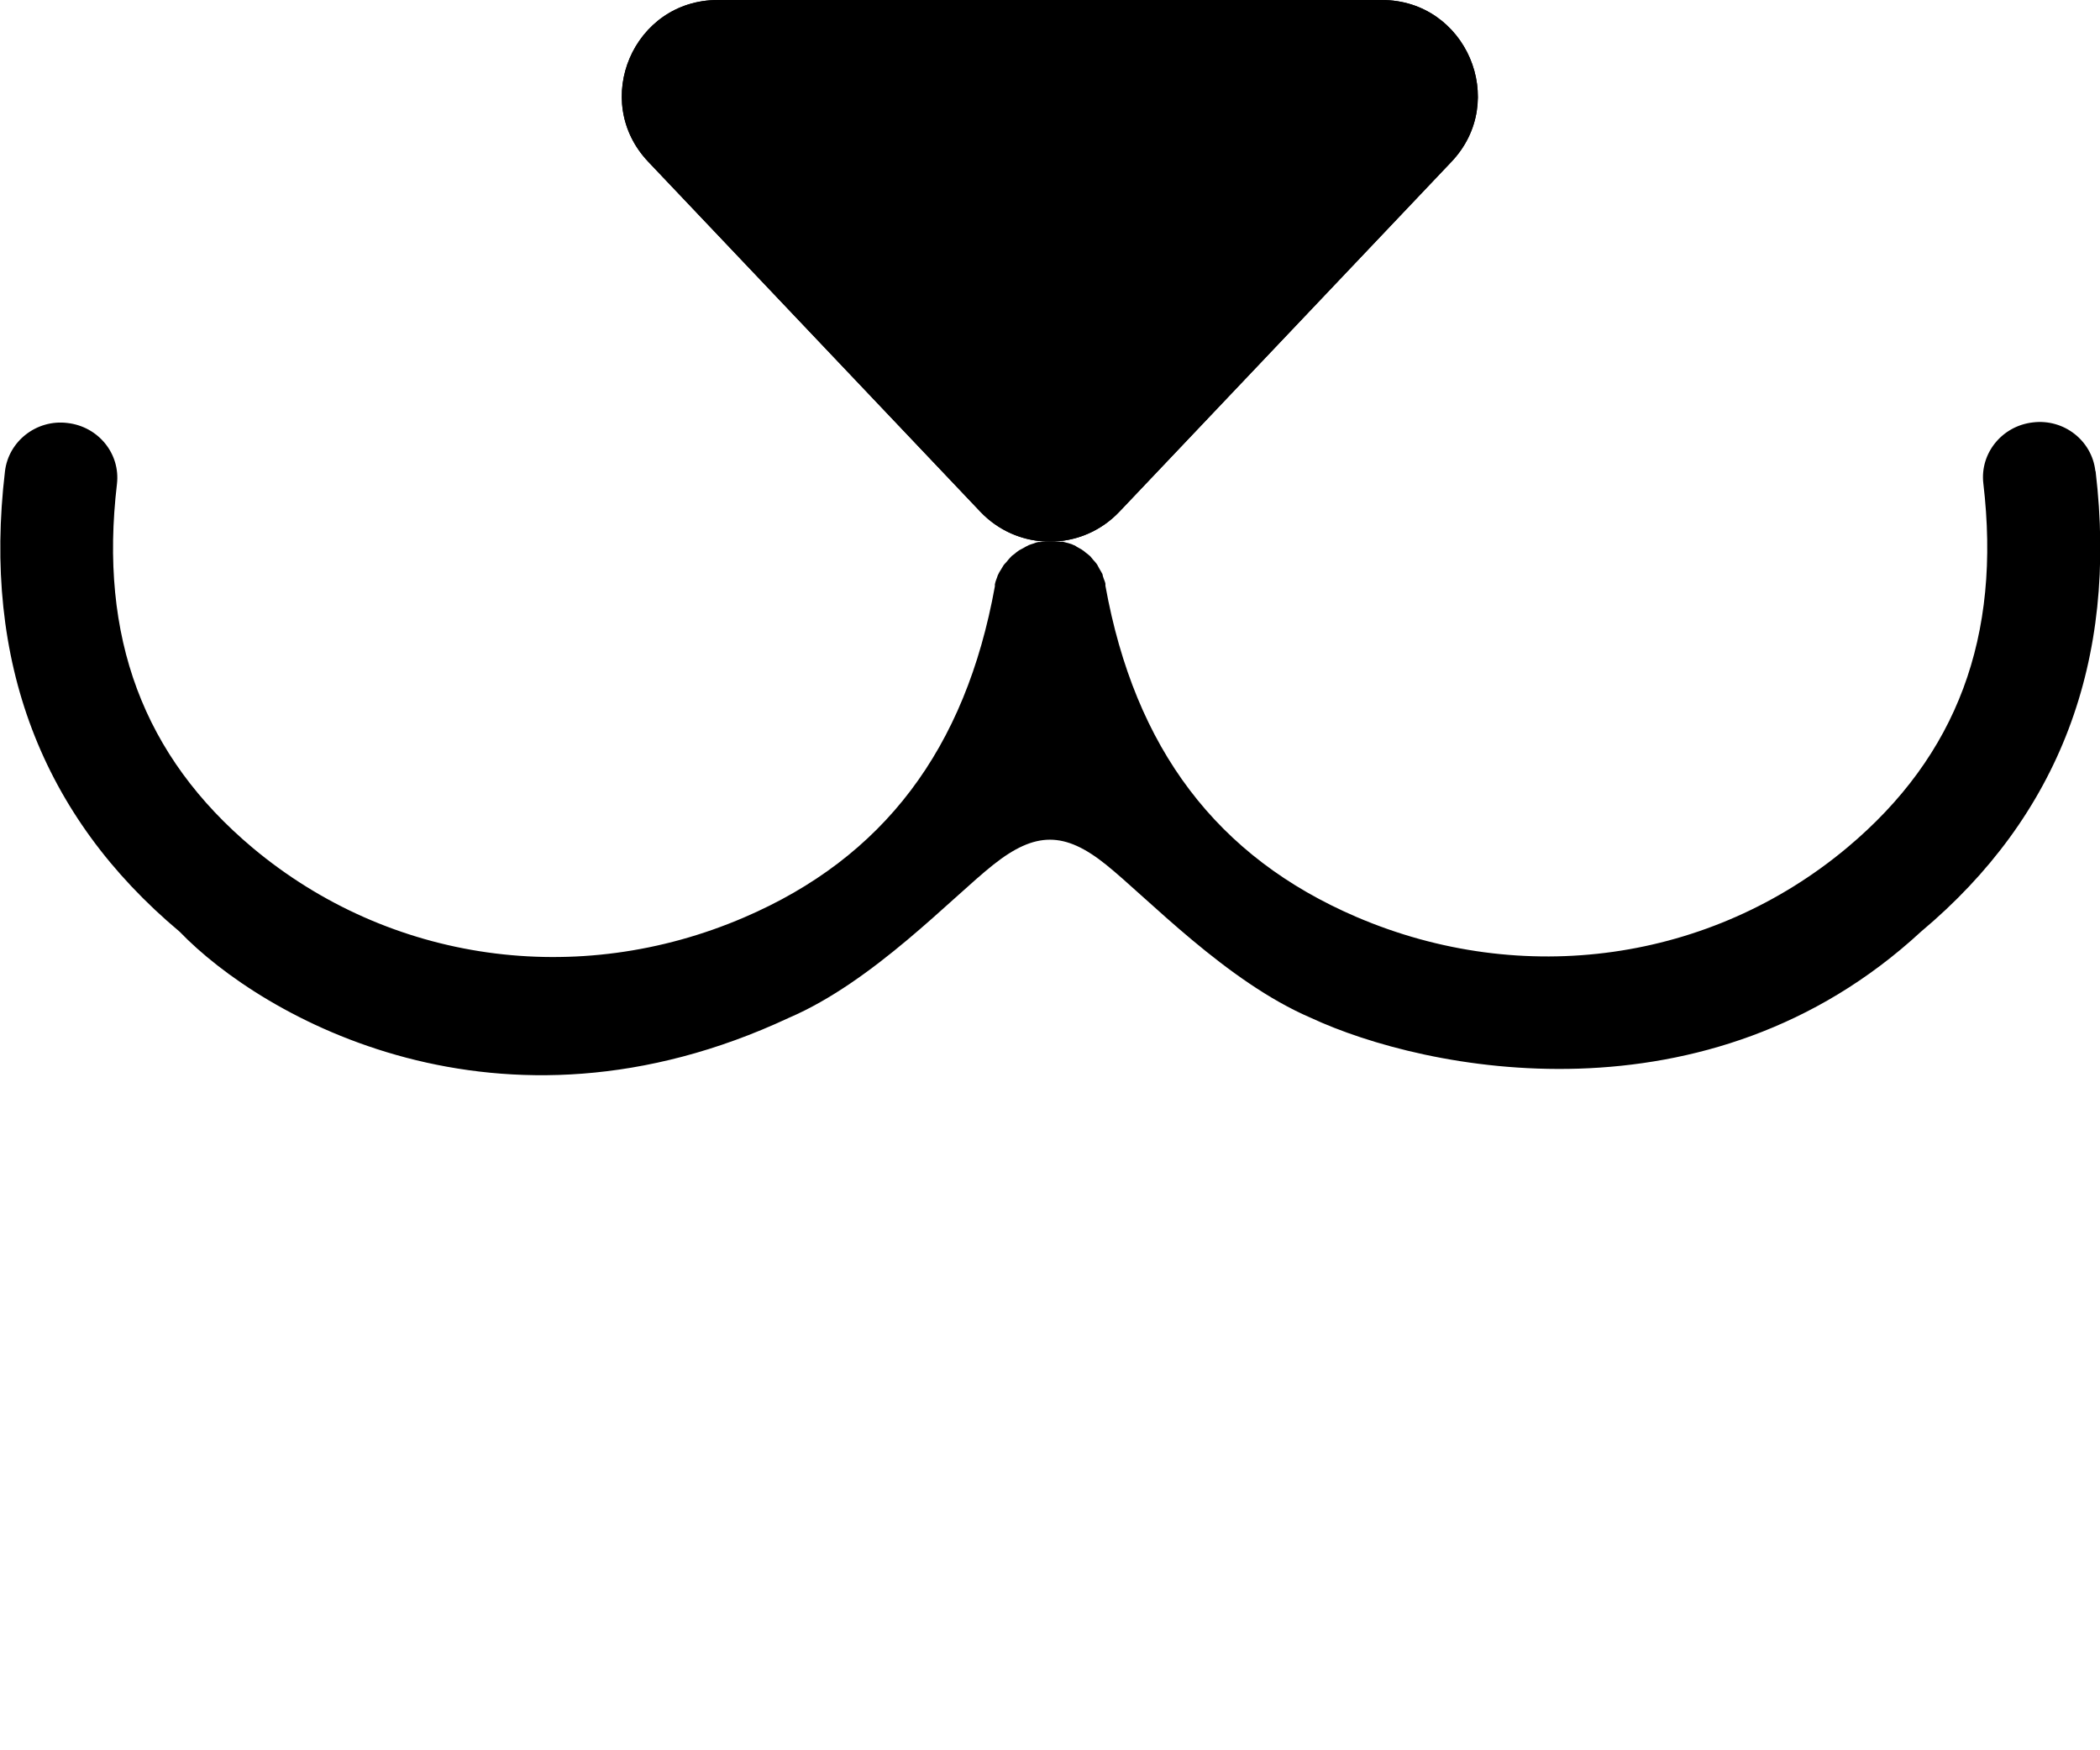<svg xmlns="http://www.w3.org/2000/svg" viewBox="0 0 72 60" fill="currentColor">
  <g clip-path="url(#clip0_1037_3525)">
    <path
      d="M38.38 17.54L49.76 5.55C51.75 3.46 50.26 0 47.38 0H24.61C21.72 0 20.24 3.46 22.23 5.55L33.61 17.54C34.91 18.91 37.08 18.91 38.38 17.54Z"
    />
    <path
      d="M38.38 17.54L49.76 5.55C51.75 3.46 50.26 0 47.38 0H24.61C21.72 0 20.24 3.46 22.23 5.55L33.61 17.54C34.225 18.188 35.033 18.529 35.853 18.564C35.954 18.569 36.055 18.569 36.155 18.564C36.969 18.524 37.77 18.183 38.38 17.54Z"
    />
    <path
      d="M36.155 18.564C36.055 18.569 35.954 18.569 35.853 18.564C35.842 18.566 35.831 18.568 35.82 18.57C35.77 18.57 35.73 18.57 35.68 18.58H35.65H35.6C35.54 18.59 35.49 18.61 35.44 18.63C35.39 18.65 35.33 18.66 35.29 18.68C35.28 18.68 35.26 18.69 35.25 18.7C35.2 18.72 35.15 18.75 35.1 18.78C35.05 18.81 35 18.83 34.95 18.86C34.95 18.86 34.93 18.87 34.92 18.88C34.87 18.91 34.83 18.95 34.78 18.99C34.74 19.02 34.69 19.05 34.66 19.09L34.64 19.11C34.6 19.15 34.56 19.2 34.52 19.25C34.49 19.29 34.45 19.32 34.42 19.36C34.42 19.36 34.41 19.38 34.4 19.39L34.31 19.54C34.28 19.59 34.25 19.63 34.23 19.68C34.23 19.69 34.22 19.7 34.21 19.72C34.19 19.77 34.18 19.82 34.16 19.86C34.14 19.92 34.12 19.97 34.11 20.03V20.07V20.1C33.1 25.68 30.29 29.4 25.51 31.45C19.81 33.9 13.36 32.99 8.67 29.07C4.91 25.92 3.39 21.84 4.01 16.59C4.13 15.55 3.37 14.62 2.31 14.5C1.26 14.37 0.29 15.12 0.17 16.16C-0.6 22.66 1.42 27.97 6.16 31.94C8.973 34.863 17.09 39.546 27.05 34.89C29.94 33.65 32.62 30.78 34.06 29.64C35.5 28.5 36.5 28.5 37.92 29.64C39.34 30.78 42.05 33.65 44.94 34.89C48.867 36.72 58.548 38.692 65.86 31.94C70.6 27.97 72.62 22.66 71.85 16.16L71.84 16.14C71.72 15.1 70.76 14.35 69.7 14.48C68.64 14.6 67.88 15.54 68 16.57C68.62 21.82 67.1 25.9 63.34 29.05C58.66 32.97 52.21 33.88 46.5 31.43C41.73 29.38 38.91 25.67 37.9 20.08V20.05V20.01C37.89 19.95 37.86 19.89 37.84 19.83C37.82 19.78 37.81 19.74 37.8 19.69C37.8 19.68 37.8 19.67 37.78 19.65C37.76 19.6 37.72 19.55 37.69 19.49C37.67 19.45 37.64 19.4 37.62 19.36C37.62 19.36 37.61 19.34 37.6 19.33C37.56 19.28 37.52 19.23 37.48 19.19C37.45 19.15 37.42 19.12 37.39 19.08L37.37 19.06C37.32 19.01 37.27 18.98 37.22 18.94L37.21 18.93C37.18 18.91 37.15 18.88 37.12 18.86C37.11 18.86 37.1 18.85 37.09 18.84C37.04 18.81 36.98 18.78 36.93 18.75C36.92 18.75 36.91 18.74 36.9 18.73C36.87 18.71 36.84 18.69 36.8 18.68C36.79 18.68 36.77 18.67 36.76 18.66C36.71 18.64 36.65 18.63 36.6 18.61H36.59C36.54 18.6 36.49 18.58 36.44 18.57H36.39H36.36H36.22C36.197 18.57 36.176 18.567 36.155 18.564Z"
    />
  </g>

</svg>